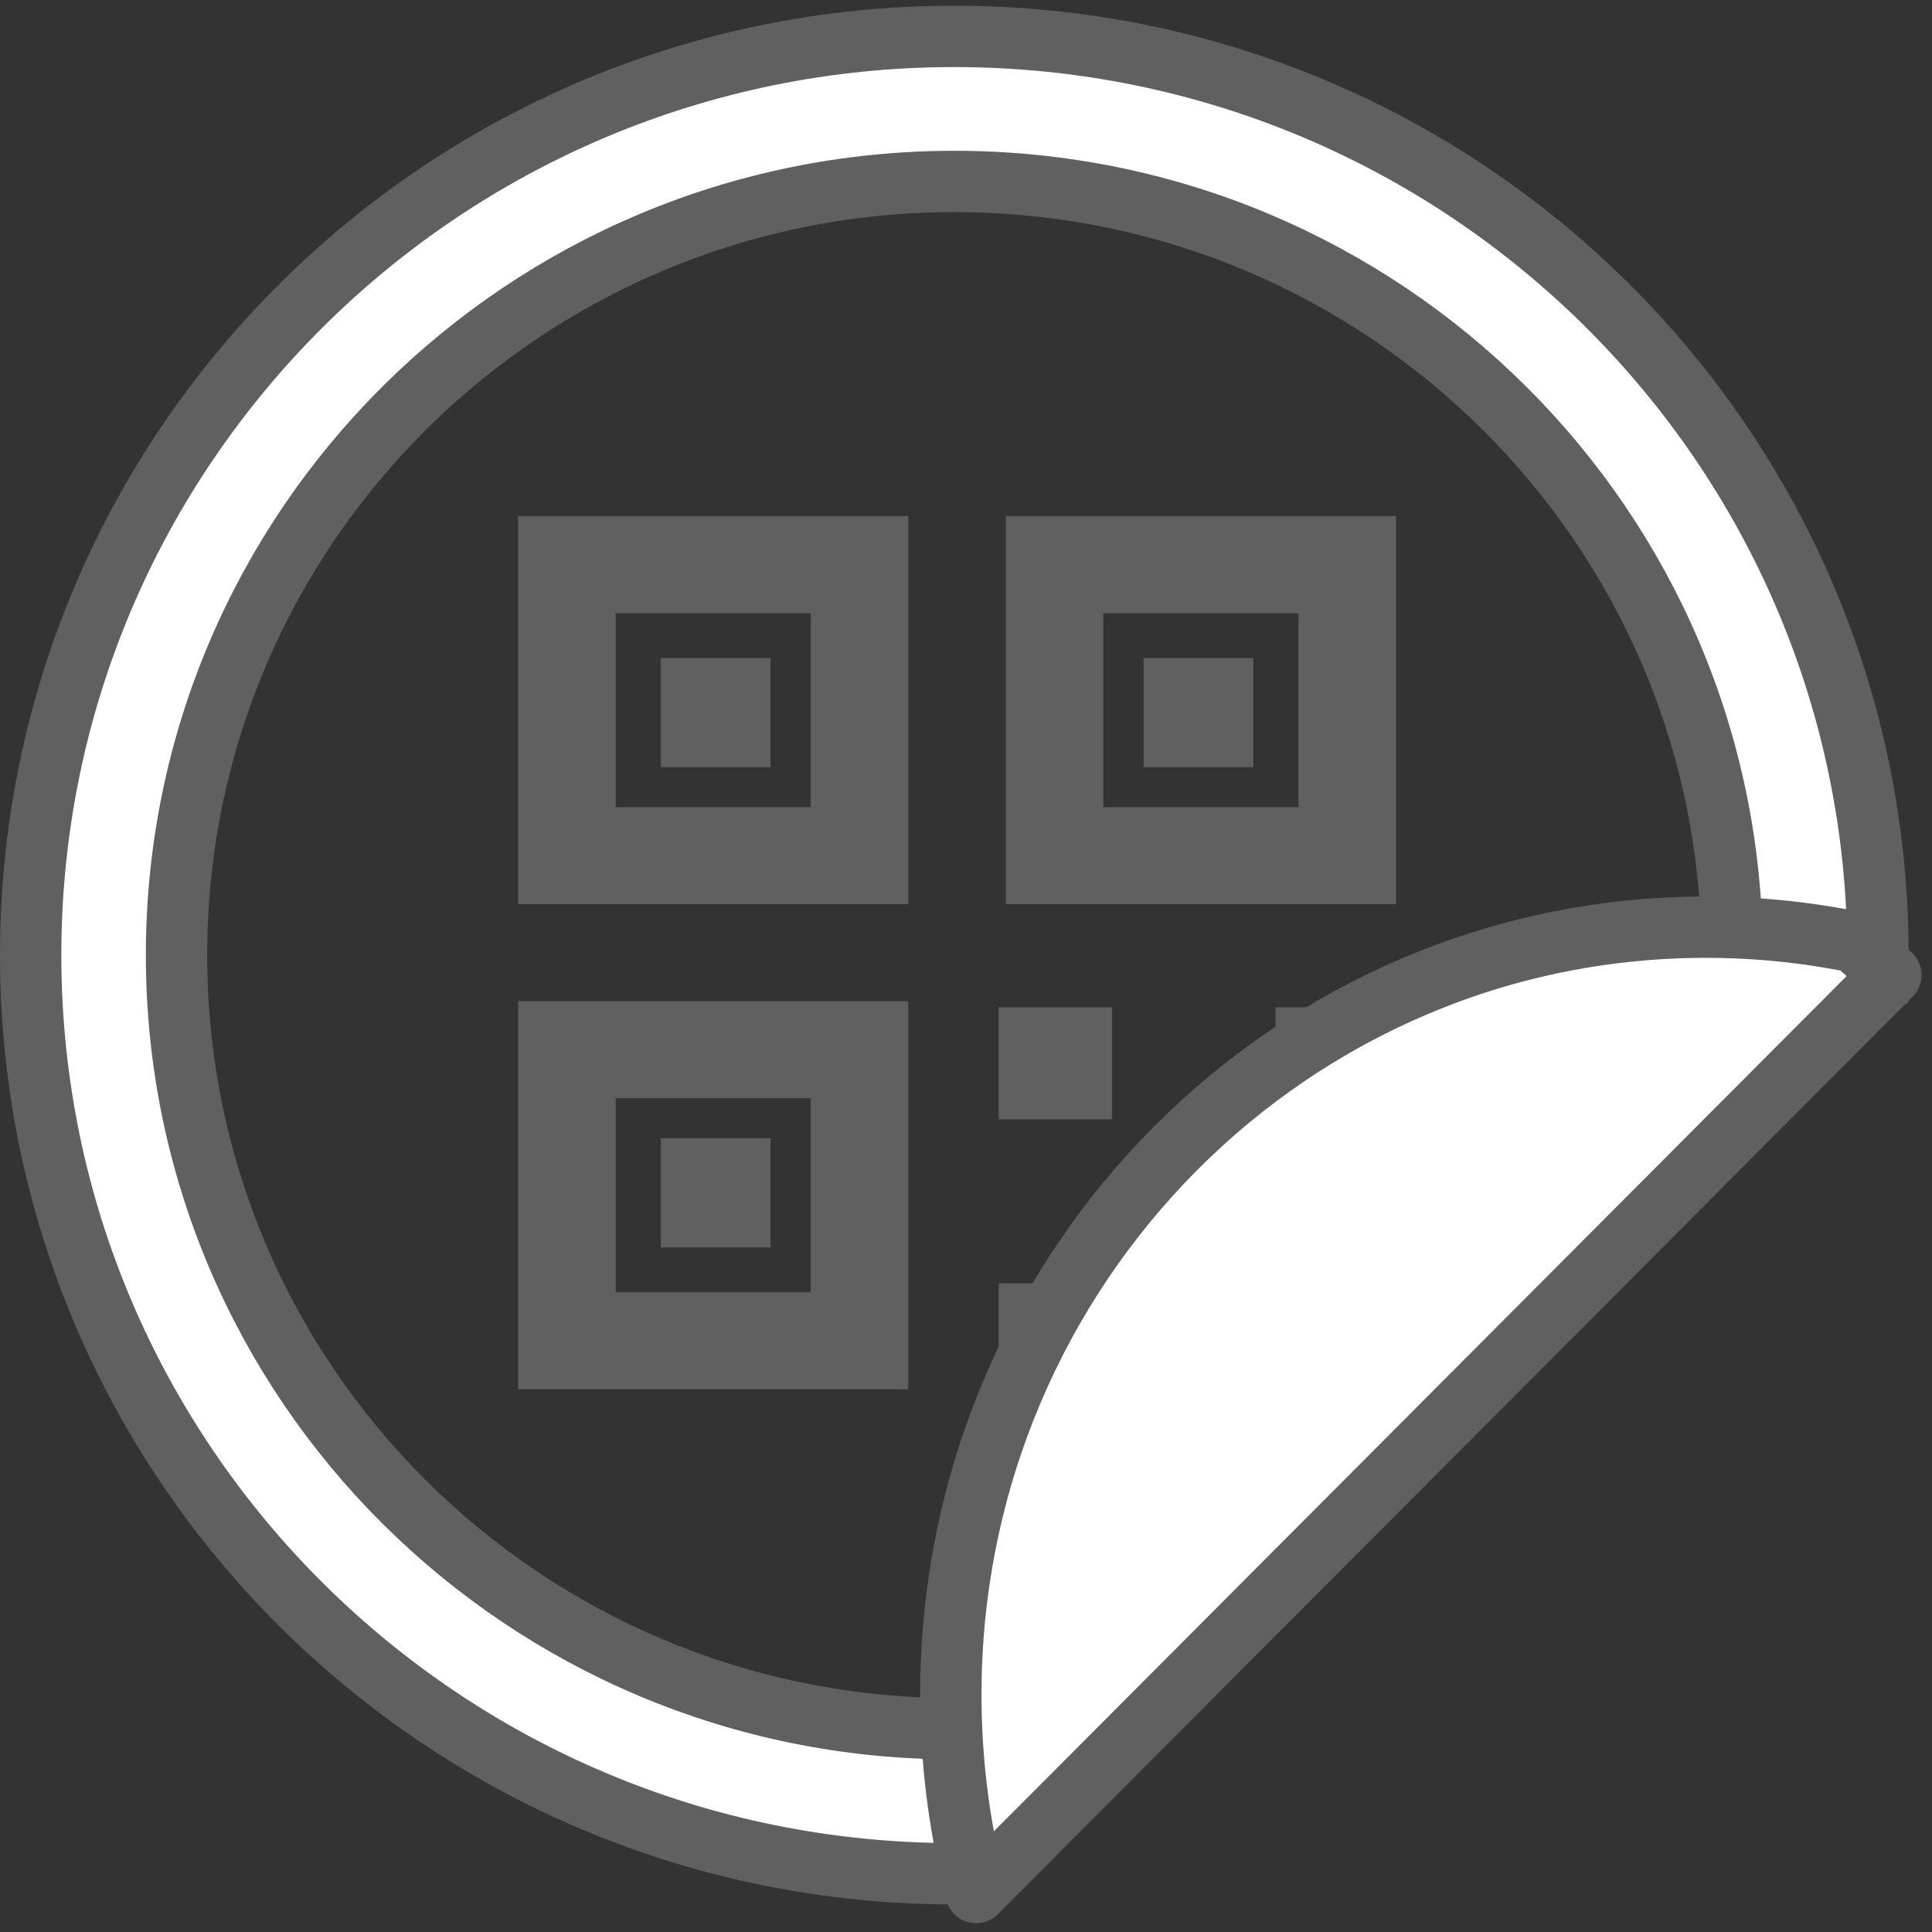 <?xml version="1.0" encoding="UTF-8"?>
<svg width="63px" height="63px" viewBox="0 0 63 63" version="1.1" xmlns="http://www.w3.org/2000/svg" xmlns:xlink="http://www.w3.org/1999/xlink">
    <rect x="0" y="0" width="63" height="63" fill="#333333" stroke="none"/>
    <!-- Generator: Sketch 42 (36781) - http://www.bohemiancoding.com/sketch -->
    <title>launch/icon_sticker_lg</title>
    <desc>Created with Sketch.</desc>
    <defs></defs>
    <g id="launch-頁面" stroke="none" stroke-width="1" fill="none" fill-rule="evenodd">
        <g id="Launch" transform="translate(-534, -783)">
            <g id="icon_sticker" transform="translate(526, 774.687)">
                <rect id="Rectangle-5" fill-opacity="0" fill="#D8D8D8" x="0" y="0" width="80" height="80"></rect>
                <g id="Group-8" stroke-width="1" transform="translate(9, 9.5)">
                    <path d="M30.703,59.908 C30.509,59.912 30.314,59.914 30.119,59.914 C13.485,59.914 0,46.501 0,29.957 C0,13.412 13.485,0 30.119,0 C46.753,0 60.238,13.412 60.238,29.957 C60.238,30.151 60.236,30.344 60.232,30.538 L55.475,30.538 C55.48,30.345 55.482,30.151 55.482,29.957 C55.482,16.024 44.126,4.73 30.119,4.73 C16.111,4.73 4.756,16.024 4.756,29.957 C4.756,43.889 16.111,55.184 30.119,55.184 C30.314,55.184 30.509,55.181 30.703,55.177 L30.703,59.908 Z" id="Combined-Shape" stroke="#606060" stroke-width="2" fill="#FFFFFF"></path>
                    <path d="M31.799,15.644 L44.521,15.644 L44.521,28.298 L31.799,28.298 L31.799,15.644 Z M34.979,18.808 L41.341,18.808 L41.341,25.134 L34.979,25.134 L34.979,18.808 Z M36.291,20.271 L39.87,20.271 L39.87,23.83 L36.291,23.83 L36.291,20.271 Z" id="Combined-Shape" fill="#606060"></path>
                    <path d="M15.896,15.644 L28.618,15.644 L28.618,28.298 L15.896,28.298 L15.896,15.644 Z M19.077,18.808 L25.438,18.808 L25.438,25.134 L19.077,25.134 L19.077,18.808 Z M20.548,20.271 L24.126,20.271 L24.126,23.83 L20.548,23.83 L20.548,20.271 Z" id="Combined-Shape" fill="#606060"></path>
                    <rect id="Rectangle-5-Copy" fill="#606060" x="36.081" y="36.159" width="3.694" height="3.653"></rect>
                    <rect id="Rectangle-5-Copy" fill="#606060" x="40.595" y="40.66" width="3.694" height="3.653"></rect>
                    <rect id="Rectangle-5-Copy-5" fill="#606060" x="40.595" y="31.659" width="3.694" height="3.653"></rect>
                    <rect id="Rectangle-5-Copy-4" fill="#606060" x="31.567" y="40.66" width="3.694" height="3.653"></rect>
                    <rect id="Rectangle-5-Copy-6" fill="#606060" x="31.567" y="31.659" width="3.694" height="3.653"></rect>
                    <path d="M15.896,31.461 L28.618,31.461 L28.618,44.115 L15.896,44.115 L15.896,31.461 Z M19.077,34.625 L25.438,34.625 L25.438,40.952 L19.077,40.952 L19.077,34.625 Z M20.548,35.93 L24.126,35.93 L24.126,39.489 L20.548,39.489 L20.548,35.93 Z" id="Combined-Shape" fill="#606060"></path>
                    <path d="M60.19,29.207 C60.657,31.133 60.905,33.148 60.905,35.221 C60.905,49.056 49.877,60.271 36.273,60.271 C34.463,60.271 32.699,60.072 31,59.695 L29.841,58.601 L60.19,29.207 Z" id="Combined-Shape" stroke="#606060" stroke-width="2" stroke-linejoin="round" fill="#FFFFFF" transform="translate(45.373, 44.739) rotate(179) translate(-45.373, -44.739) "></path>
                </g>
            </g>
        </g>
    </g>
</svg>
